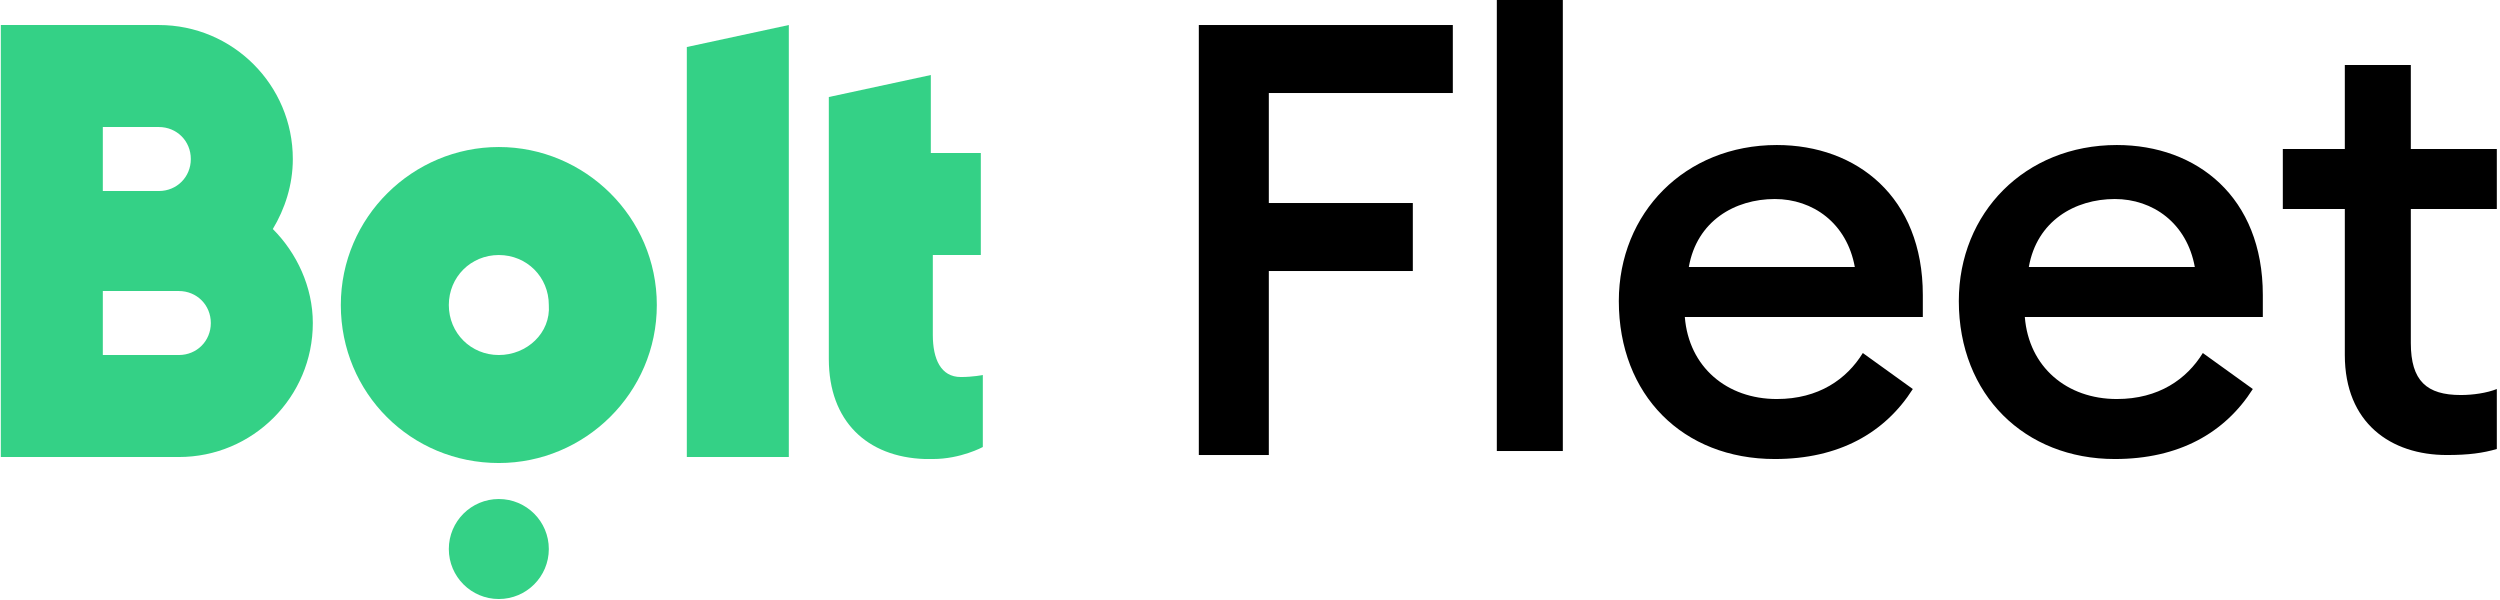 <?xml version="1.0" encoding="UTF-8" standalone="no"?><!DOCTYPE svg PUBLIC "-//W3C//DTD SVG 1.1//EN" "http://www.w3.org/Graphics/SVG/1.1/DTD/svg11.dtd"><svg width="100%" height="100%" viewBox="0 0 125 30" version="1.1" xmlns="http://www.w3.org/2000/svg" xmlns:xlink="http://www.w3.org/1999/xlink" xml:space="preserve" xmlns:serif="http://www.serif.com/" style="fill-rule:evenodd;clip-rule:evenodd;stroke-linejoin:round;stroke-miterlimit:1.414;"><g><g><path d="M59.941,1.251l12.7,0l0,3.4l-9.2,0l0,5.5l7.2,0l0,3.4l-7.2,0l0,9.2l-3.5,0l0,-21.5Z" style="fill-rule:nonzero;"/><rect x="74.841" y="-0.049" width="3.3" height="22.6" style="fill-rule:nonzero;"/><path d="M80.941,15.051c0,-4.4 3.3,-7.8 7.9,-7.8c4,0 7.3,2.6 7.3,7.5c0,0.3 0,0.6 0,1.1l-11.9,0c0.2,2.5 2.1,4.1 4.6,4.1c2.1,0 3.5,-1 4.3,-2.3l2.5,1.8c-1.4,2.2 -3.7,3.5 -6.9,3.5c-4.6,0 -7.8,-3.2 -7.8,-7.9Zm11.8,-1.7c-0.4,-2.2 -2.1,-3.4 -4,-3.4c-2,0 -3.9,1.1 -4.3,3.4l8.3,0Z" style="fill-rule:nonzero;"/><path d="M97.941,15.051c0,-4.4 3.3,-7.8 7.9,-7.8c4,0 7.3,2.6 7.3,7.5c0,0.3 0,0.6 0,1.1l-11.9,0c0.2,2.5 2.1,4.1 4.6,4.1c2.1,0 3.5,-1 4.3,-2.3l2.5,1.8c-1.4,2.2 -3.7,3.5 -6.9,3.5c-4.5,0 -7.8,-3.2 -7.8,-7.9Zm11.8,-1.7c-0.4,-2.2 -2.1,-3.4 -4,-3.4c-2,0 -3.9,1.1 -4.3,3.4l8.3,0Z" style="fill-rule:nonzero;"/><path d="M117.241,17.751l0,-7.3l-3.1,0l0,-3l3.1,0l0,-4.2l3.3,0l0,4.2l4.3,0l0,3l-4.3,0l0,6.7c0,1.9 0.8,2.6 2.5,2.6c0.6,0 1.3,-0.1 1.8,-0.3l0,3c-0.7,0.2 -1.4,0.3 -2.5,0.3c-2.8,0 -5.1,-1.6 -5.1,-5Z" style="fill-rule:nonzero;"/></g><g><path d="M39.441,1.251l0,21.6l-5.1,0l0,-20.5l5.1,-1.1Z" style="fill:#34d186;fill-rule:nonzero;"/><path d="M24.941,7.351c-4.3,0 -7.9,3.5 -7.9,7.9c0,4.4 3.5,7.9 7.9,7.9c4.3,0 7.9,-3.5 7.9,-7.9c0,-4.4 -3.6,-7.9 -7.9,-7.9Zm0,10.4c-1.4,0 -2.5,-1.1 -2.5,-2.5c0,-1.4 1.1,-2.5 2.5,-2.5c1.4,0 2.5,1.1 2.5,2.5c0.1,1.4 -1.1,2.5 -2.5,2.5Z" style="fill:#34d186;fill-rule:nonzero;"/><circle cx="24.941" cy="27.451" r="2.5" style="fill:#34d186;"/><path d="M13.641,11.451c0.6,-1 1,-2.2 1,-3.5c0,-3.7 -3,-6.7 -6.7,-6.7l-2.8,0l-5.1,0l0,21.6l8.9,0c3.7,0 6.7,-3 6.7,-6.7c0,-1.8 -0.8,-3.5 -2,-4.7Zm-8.5,-5.1l2.8,0c0.9,0 1.6,0.7 1.6,1.6c0,0.9 -0.7,1.6 -1.6,1.6l-2.8,0l0,-3.2Zm3.8,11.4l-3.8,0l0,-3.2l3.8,0c0.9,0 1.6,0.7 1.6,1.6c0,0.9 -0.7,1.6 -1.6,1.6Z" style="fill:#34d186;fill-rule:nonzero;"/><path d="M49.041,12.751l0,-5.1l-2.5,0l0,-3.9l-5.1,1.1l0,13.1c0,3.1 1.9,4.9 4.8,5l0.4,0c1.4,0 2.5,-0.6 2.5,-0.6l0,-3.6c0,0 -0.5,0.1 -1.1,0.1c-1,0 -1.4,-0.9 -1.4,-2.1l0,-4l2.4,0Z" style="fill:#34d186;fill-rule:nonzero;"/></g></g></svg>